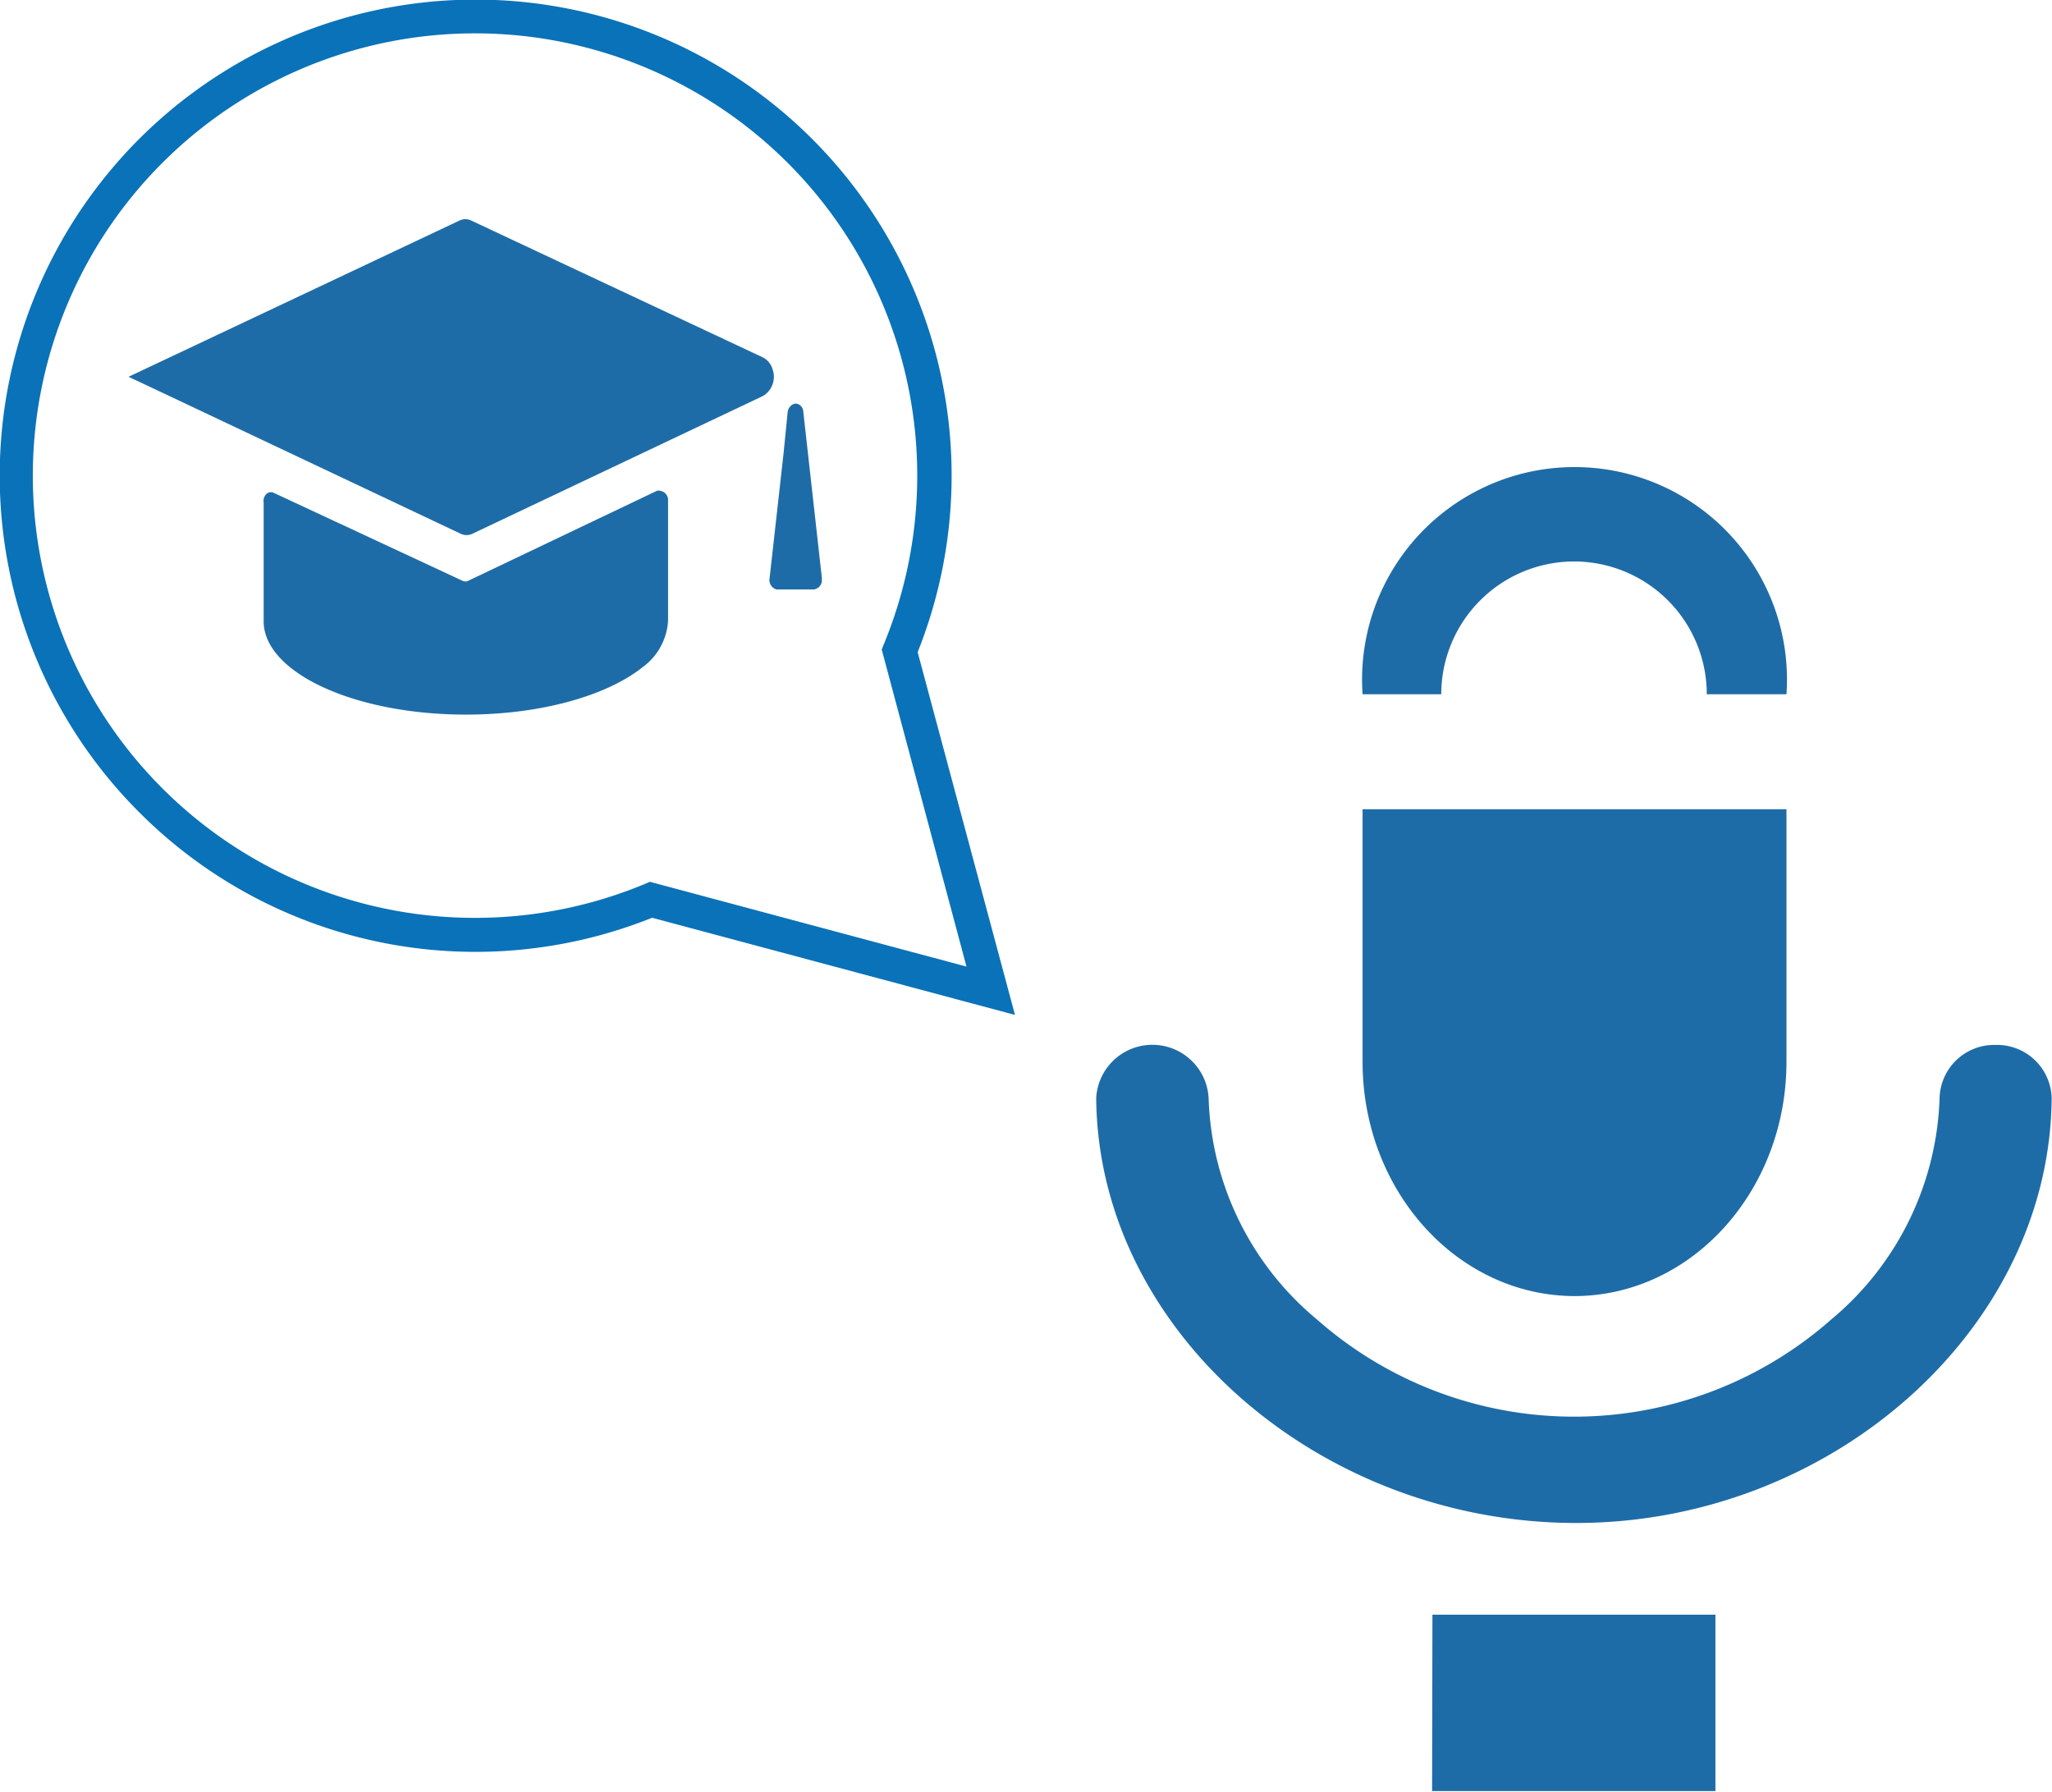 <svg viewBox="0 0 121.02 105.66" xmlns="http://www.w3.org/2000/svg"><g fill="#1e6ca7"><path d="m92.84 33.11a7.83 7.83 0 0 1 7.82 7.83h4.7a12.53 12.53 0 1 0 -25 0h4.64a7.84 7.84 0 0 1 7.84-7.83m0 43.32c6.91 0 12.52-6.19 12.52-13.82v-14.89h-25v14.89c0 7.63 5.61 13.82 12.53 13.82m24.81-14.81a3.22 3.22 0 0 0 -3.31 3.13 17.73 17.73 0 0 1 -6.39 13.06 22.93 22.93 0 0 1 -30.33 0 17.66 17.66 0 0 1 -6.39-13.06 3.32 3.32 0 0 0 -6.63 0c.11 13.69 13.11 25 28.19 25.06s28.06-11.37 28.16-25.06a3.22 3.22 0 0 0 -3.32-3.13m-33.22 44h16.71v-10.4h-16.69z"/><path d="m27.78 13a.79.79 0 0 0 -.67 0l-19.53 9.22 1.11.52 18.49 8.74a.79.79 0 0 0 .67 0l17.15-8.13a1.31 1.31 0 0 0 .57-1.55 1.14 1.14 0 0 0 -.57-.72z"/><path d="m16.16 29.07c-.25-.12-.52 0-.61.36a.66.66 0 0 0 0 .21v7c0 3 5.31 5.5 11.93 5.5 4.48 0 8.34-1.14 10.41-2.79a3.65 3.65 0 0 0 1.51-2.75v-7.06a.55.55 0 0 0 -.48-.6.33.33 0 0 0 -.17 0l-11.14 5.31a.38.38 0 0 1 -.33 0zm30.61-5.23a.6.6 0 0 0 -.32.5l-.24 2.41-.82 7.33a.58.58 0 0 0 .4.68h2.21a.55.55 0 0 0 .47-.6v-.09l-1.09-9.75c0-.33-.27-.56-.53-.51z"/></g><path d="m59.86 59.85-21.4-5.73a28 28 0 0 1 -30.25-6.22 28.07 28.07 0 1 1 45.91-9.44zm-21.53-7.85 18.67 5-5-18.7.13-.32a26.08 26.08 0 1 0 -14.13 14.16z" fill="#0a72b8"/></svg>
